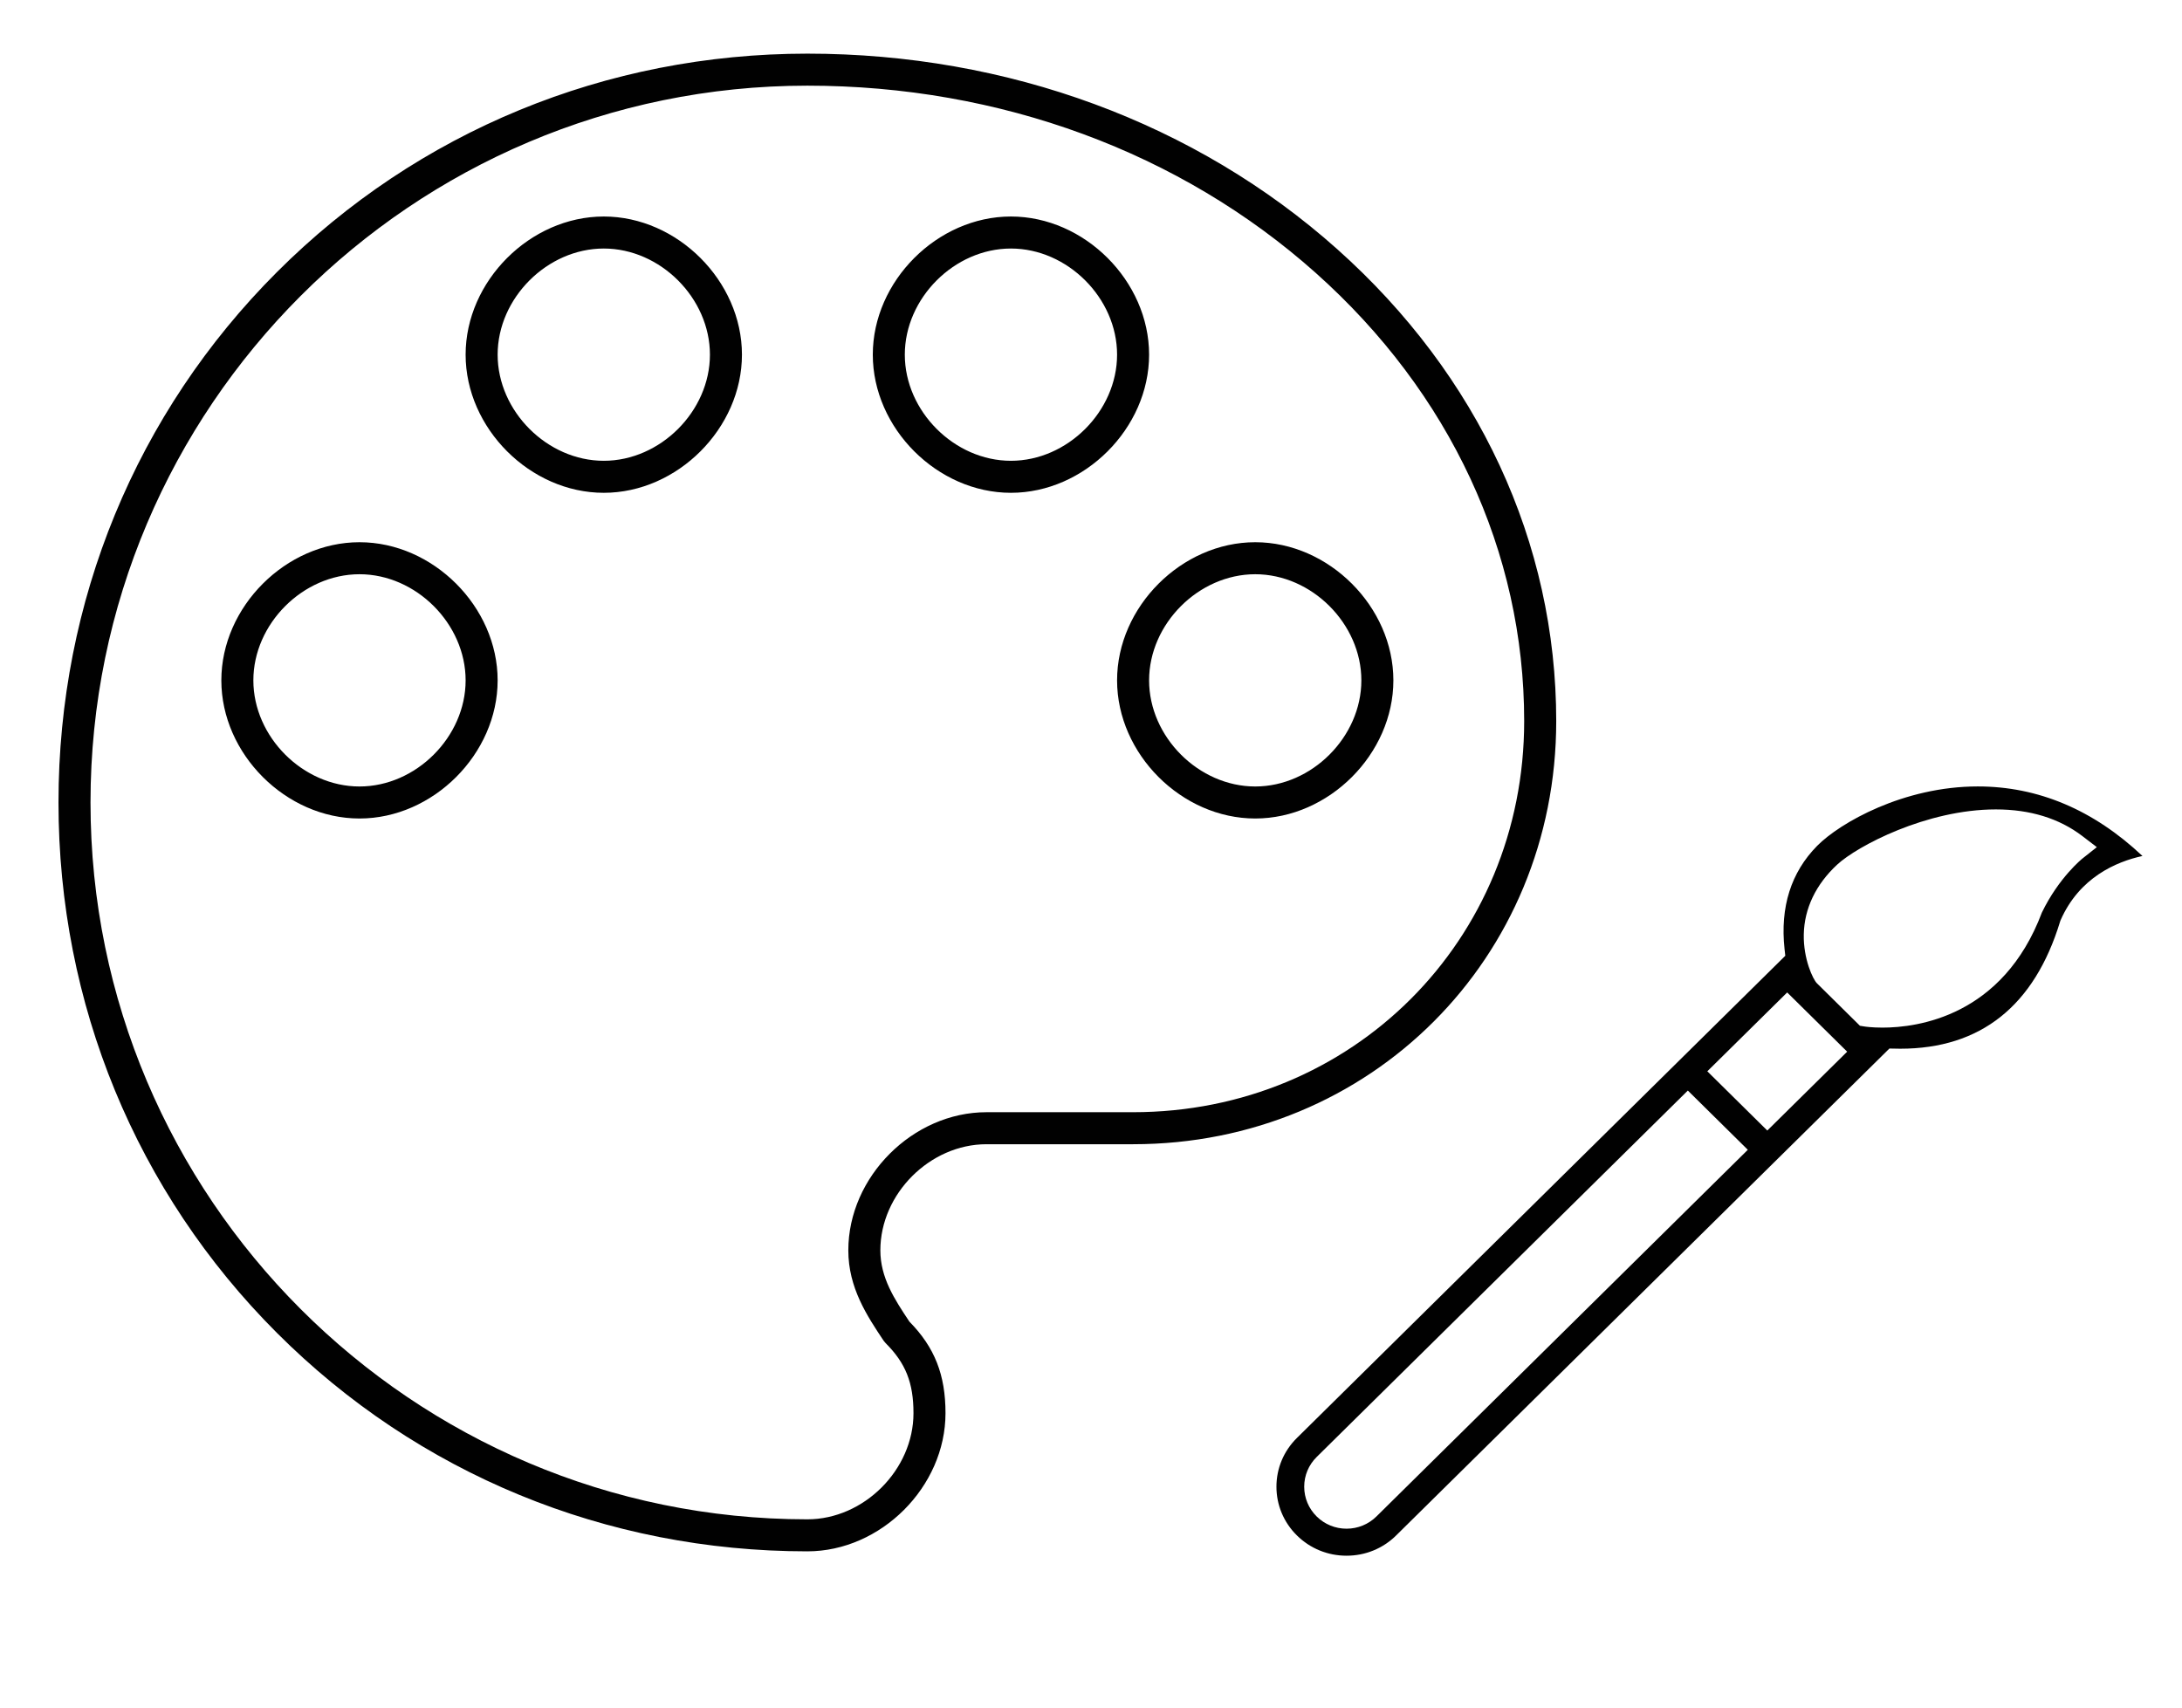 <?xml version="1.0" encoding="UTF-8"?>
<!-- Generator: Adobe Illustrator 16.0.0, SVG Export Plug-In . SVG Version: 6.00 Build 0)  -->
<!DOCTYPE svg PUBLIC "-//W3C//DTD SVG 1.1//EN" "http://www.w3.org/Graphics/SVG/1.1/DTD/svg11.dtd">
<svg version="1.1" id="Layer_1" xmlns="http://www.w3.org/2000/svg" xmlns:xlink="http://www.w3.org/1999/xlink" x="0px" y="0px" width="153.333px" height="120px" viewBox="0 0 153.333 120" enable-background="new 0 0 153.333 120" xml:space="preserve">
<g>
	<g>
		<g id="palette_2_">
			<path fill="#010101" d="M56.735,109.02c-14.139,0-27.376-5.451-37.274-15.35C9.562,83.771,4.11,70.533,4.11,56.395     c0-14.138,5.451-27.375,15.351-37.274C29.359,9.221,42.598,3.77,56.735,3.77c14.082,0,27.303,4.877,37.228,13.733     c9.929,8.86,15.396,20.64,15.396,33.17c0,16.675-13.061,29.737-29.734,29.737H69.323c-3.974,0-7.459,3.484-7.459,7.457     c0,1.912,0.982,3.421,2.04,5.008c1.777,1.81,2.538,3.741,2.538,6.436C66.442,104.482,61.906,109.02,56.735,109.02z M56.735,6.02     C28.958,6.02,6.36,28.618,6.36,56.395c0,27.777,22.598,50.375,50.375,50.375c3.973,0,7.457-3.485,7.457-7.459     c0-2.137-0.549-3.518-1.959-4.925l-0.142-0.172c-1.161-1.742-2.478-3.717-2.478-6.347c0-5.171,4.537-9.707,9.709-9.707h10.301     c15.412,0,27.484-12.074,27.484-27.487c0.001-11.88-5.199-23.064-14.644-31.491C82.953,10.694,70.264,6.02,56.735,6.02z      M88.208,57.52c-5.172,0-9.709-4.537-9.709-9.708s4.537-9.708,9.709-9.708c5.171,0,9.707,4.537,9.707,9.708     S93.379,57.52,88.208,57.52z M88.208,40.354c-3.974,0-7.459,3.485-7.459,7.458s3.485,7.458,7.459,7.458     c3.973,0,7.457-3.485,7.457-7.458S92.181,40.354,88.208,40.354z M25.263,57.52c-5.172,0-9.709-4.537-9.709-9.708     s4.537-9.708,9.709-9.708c5.171,0,9.707,4.537,9.707,9.708S30.434,57.52,25.263,57.52z M25.263,40.354     c-3.974,0-7.459,3.485-7.459,7.458s3.485,7.458,7.459,7.458c3.973,0,7.457-3.485,7.457-7.458S29.235,40.354,25.263,40.354z      M71.04,34.632c-5.171,0-9.707-4.537-9.707-9.708c0-5.172,4.536-9.709,9.707-9.709c5.172,0,9.709,4.537,9.709,9.709     C80.749,30.095,76.212,34.632,71.04,34.632z M71.04,17.465c-3.973,0-7.457,3.485-7.457,7.459c0,3.973,3.484,7.458,7.457,7.458     c3.974,0,7.459-3.485,7.459-7.458C78.499,20.95,75.014,17.465,71.04,17.465z M42.429,34.632c-5.172,0-9.709-4.537-9.709-9.708     c0-5.172,4.537-9.709,9.709-9.709s9.709,4.537,9.709,9.709C52.138,30.095,47.601,34.632,42.429,34.632z M42.429,17.465     c-3.974,0-7.459,3.485-7.459,7.459c0,3.973,3.485,7.458,7.459,7.458s7.459-3.485,7.459-7.458     C49.888,20.95,46.402,17.465,42.429,17.465z"/>
		</g>
	</g>
	<path fill="#010101" d="M94.624,109.327c-1.318,0-2.557-0.506-3.488-1.425c-0.926-0.915-1.438-2.131-1.438-3.424   c0-1.294,0.512-2.51,1.438-3.425l34.32-33.886l-0.053-0.479c-0.318-2.944,0.453-5.383,2.293-7.248   c1.594-1.613,6.066-4.173,11.287-4.173c4.24,0,8.125,1.643,11.572,4.887c-1.859,0.407-4.432,1.515-5.75,4.505l-0.023,0.055   l-0.018,0.057c-1.809,5.924-5.588,8.927-11.23,8.927l-0.762-0.013L98.11,107.902C97.181,108.821,95.942,109.327,94.624,109.327z    M92.526,102.388c-0.564,0.557-0.877,1.3-0.877,2.091c0,0.79,0.313,1.533,0.877,2.091c0.561,0.553,1.307,0.858,2.098,0.858   c0.793,0,1.537-0.306,2.1-0.859l26.098-25.768l-4.215-4.163L92.526,102.388z M119.976,75.285l4.215,4.163l5.613-5.542l-4.215-4.162   L119.976,75.285z M140.249,56.881c-4.863,0-9.736,2.571-11.15,3.882c-1.498,1.39-2.309,3.086-2.344,4.907   c-0.033,1.729,0.646,3.152,0.922,3.428l3.025,2.988l0.316,0.05c0.053,0.009,0.523,0.079,1.271,0.079   c2.453,0,8.451-0.788,11.199-8.089c1.199-2.471,2.834-3.78,2.85-3.794l1.01-0.799l-1.021-0.782   C144.7,57.51,142.655,56.881,140.249,56.881z"/>
</g>
</svg>